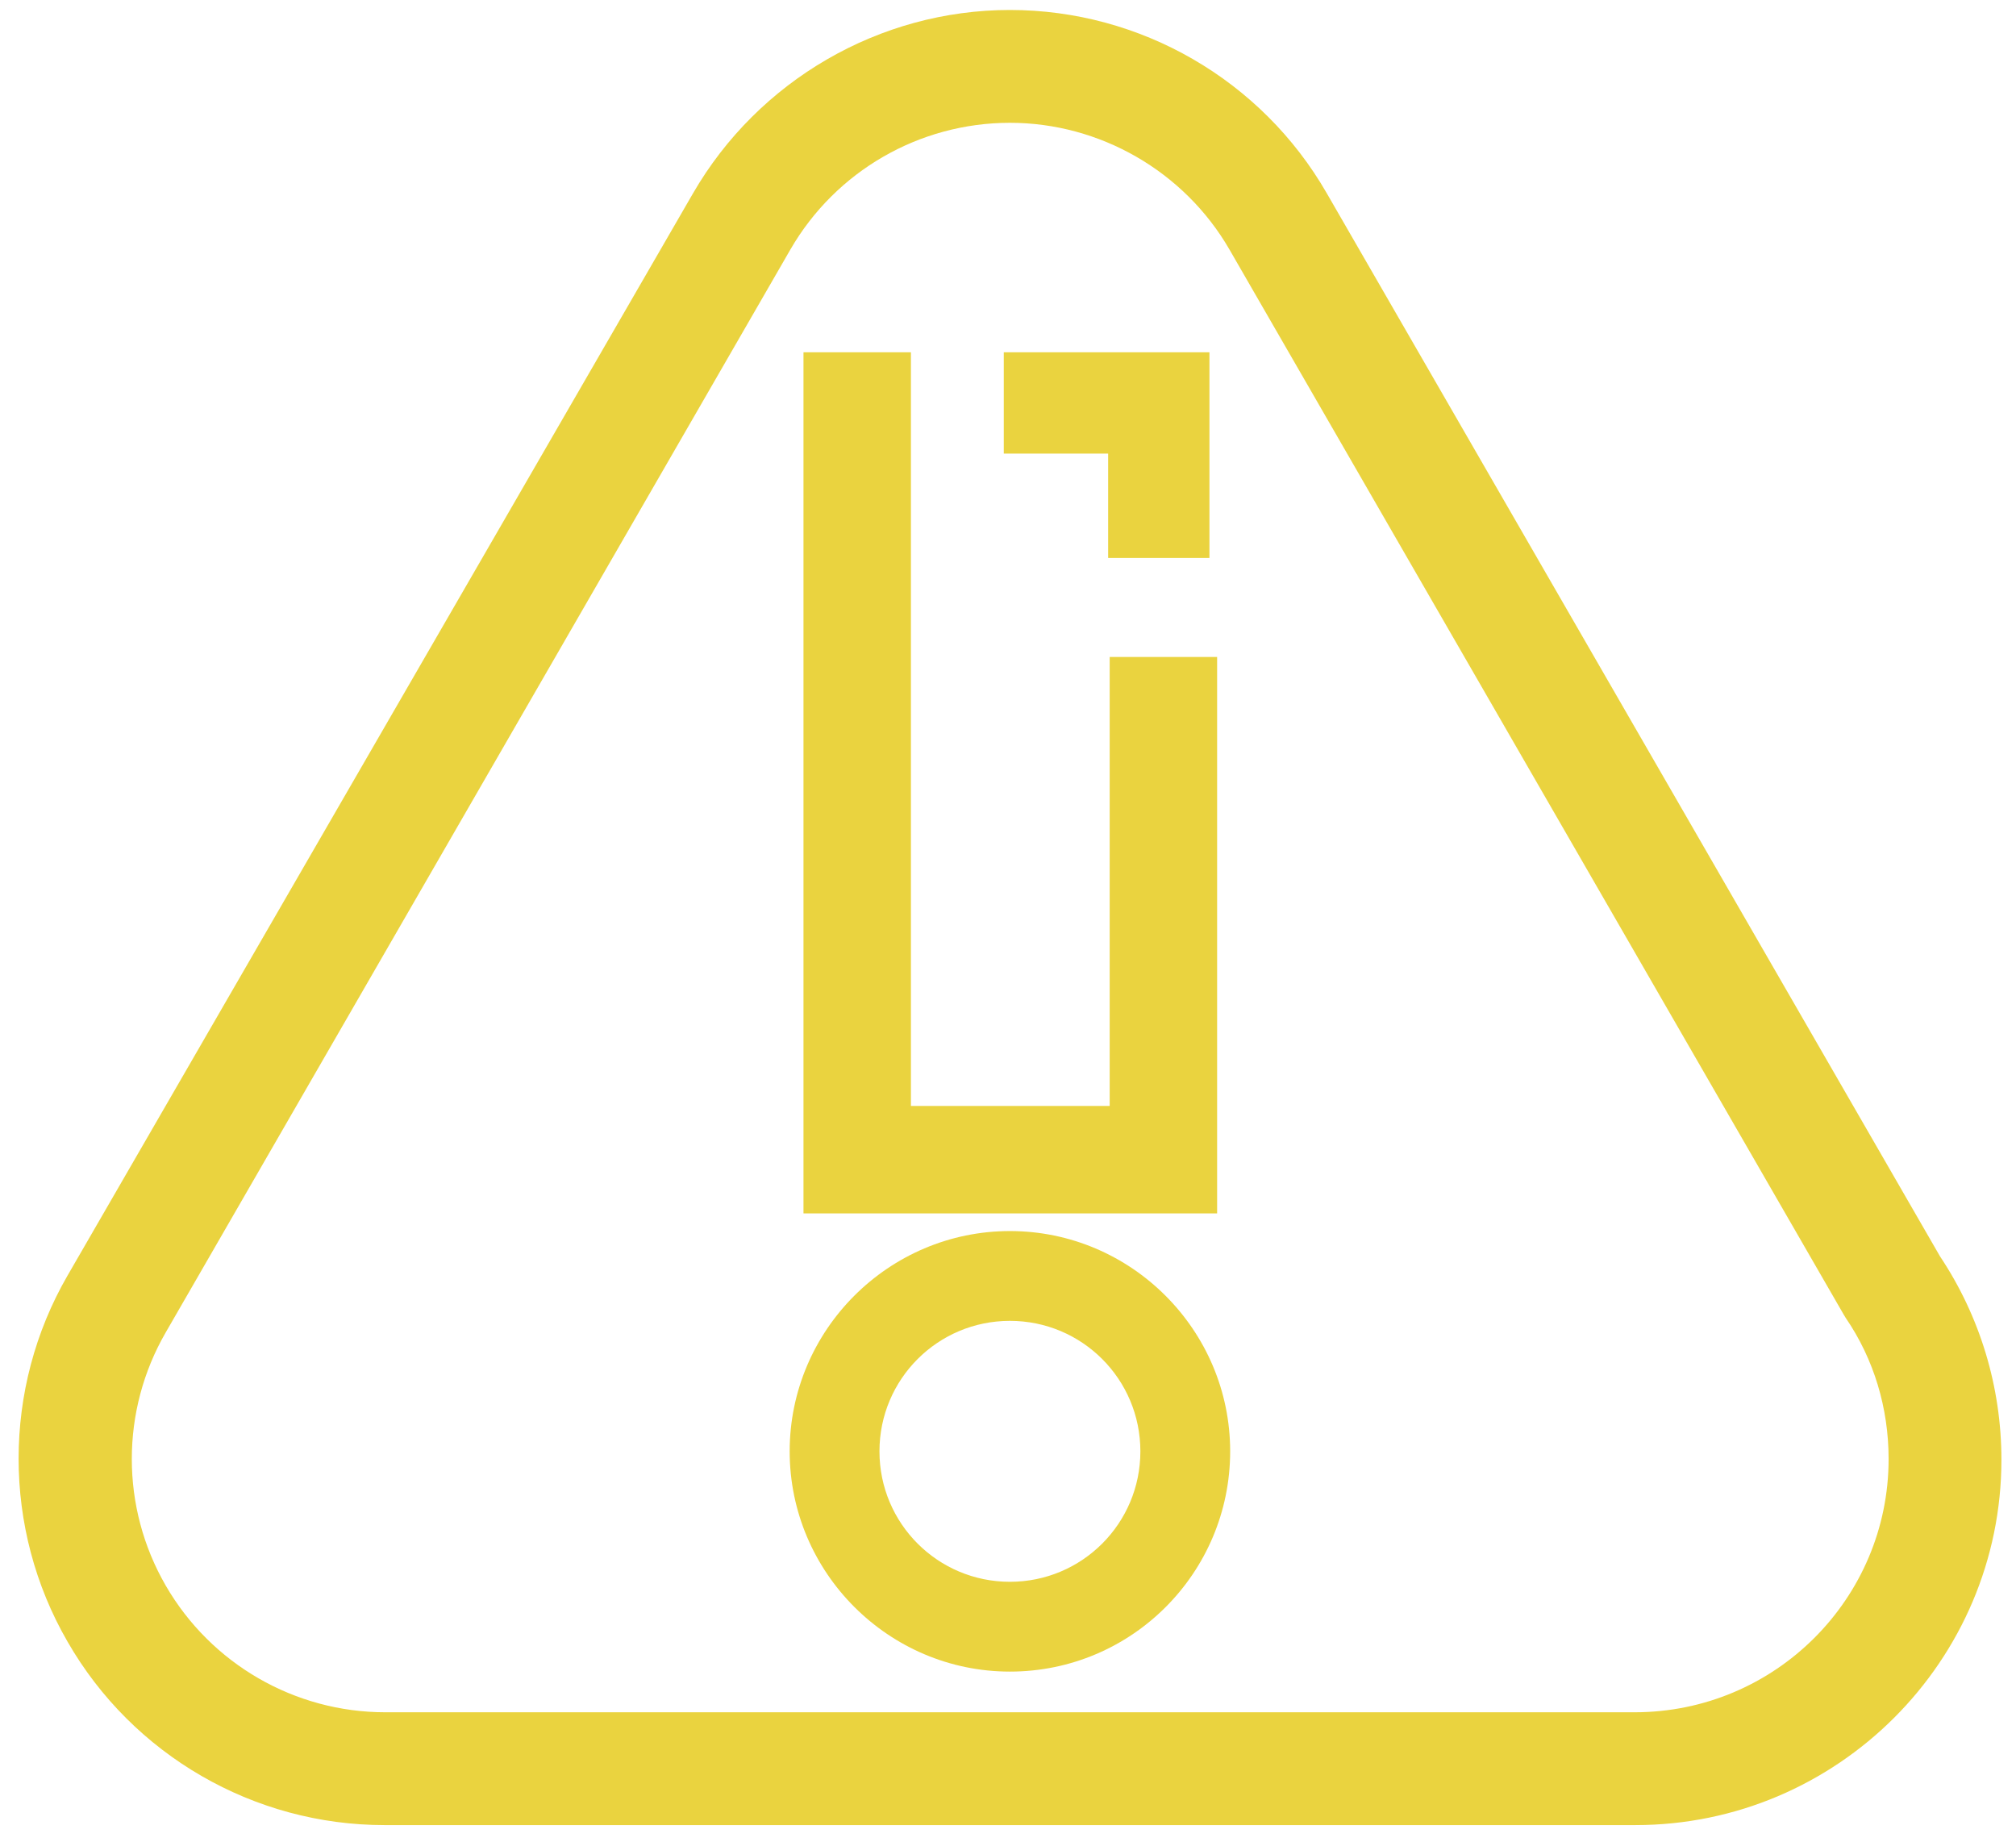 <?xml version="1.0" encoding="utf-8"?>
<!-- Generator: Adobe Illustrator 21.1.0, SVG Export Plug-In . SVG Version: 6.00 Build 0)  -->
<svg version="1.1" id="Layer_1" xmlns="http://www.w3.org/2000/svg" xmlns:xlink="http://www.w3.org/1999/xlink" x="0px" y="0px"
	 viewBox="0 0 262.7 240" style="enable-background:new 0 0 262.7 240;" xml:space="preserve">
<style type="text/css">
	.st0{fill:#EAD33F;}
</style>
<g>
	<polygon class="st0" points="157.6,72.7 144.4,72.7 144.4,59.1 130.8,59.1 130.8,45.9 157.6,45.9 	"/>
	<polygon class="st0" points="158.6,158.1 104.7,158.1 104.7,45.9 118.7,45.9 118.7,144.1 144.6,144.1 144.6,85.6 158.6,85.6 	"/>
	<path class="st0" d="M131.6,217.8c-15.8,0-28.7-12.9-28.7-28.7s12.9-28.7,28.7-28.7c15.8,0,28.7,12.9,28.7,28.7
		S147.5,217.8,131.6,217.8 M131.6,172.1c-9.4,0-17,7.6-17,17c0,9.4,7.6,17,17,17c9.4,0,17-7.6,17-17
		C148.6,179.7,141,172.1,131.6,172.1"/>
	<path class="st0" d="M213.1,237.8h-163c-17,0-32.8-9.1-41.3-23.9c-8.5-14.7-8.5-33,0-47.7L90.3,25.2c8.5-14.7,24.3-23.9,41.3-23.9
		c17,0,32.8,9.1,41.3,23.9l79.9,138.5c5.2,7.8,8,17,8,26.5C260.8,216.4,239.4,237.8,213.1,237.8 M131.6,16
		c-11.8,0-22.7,6.3-28.6,16.5L21.6,173.6c-5.9,10.2-5.9,22.8,0,33c5.9,10.2,16.8,16.5,28.6,16.5H213c18.3,0,33.1-14.8,33.1-33
		c0-6.6-1.9-13-5.6-18.4l-0.3-0.5l-80-138.7C154.3,22.3,143.3,16,131.6,16"/>
</g>
</svg>
